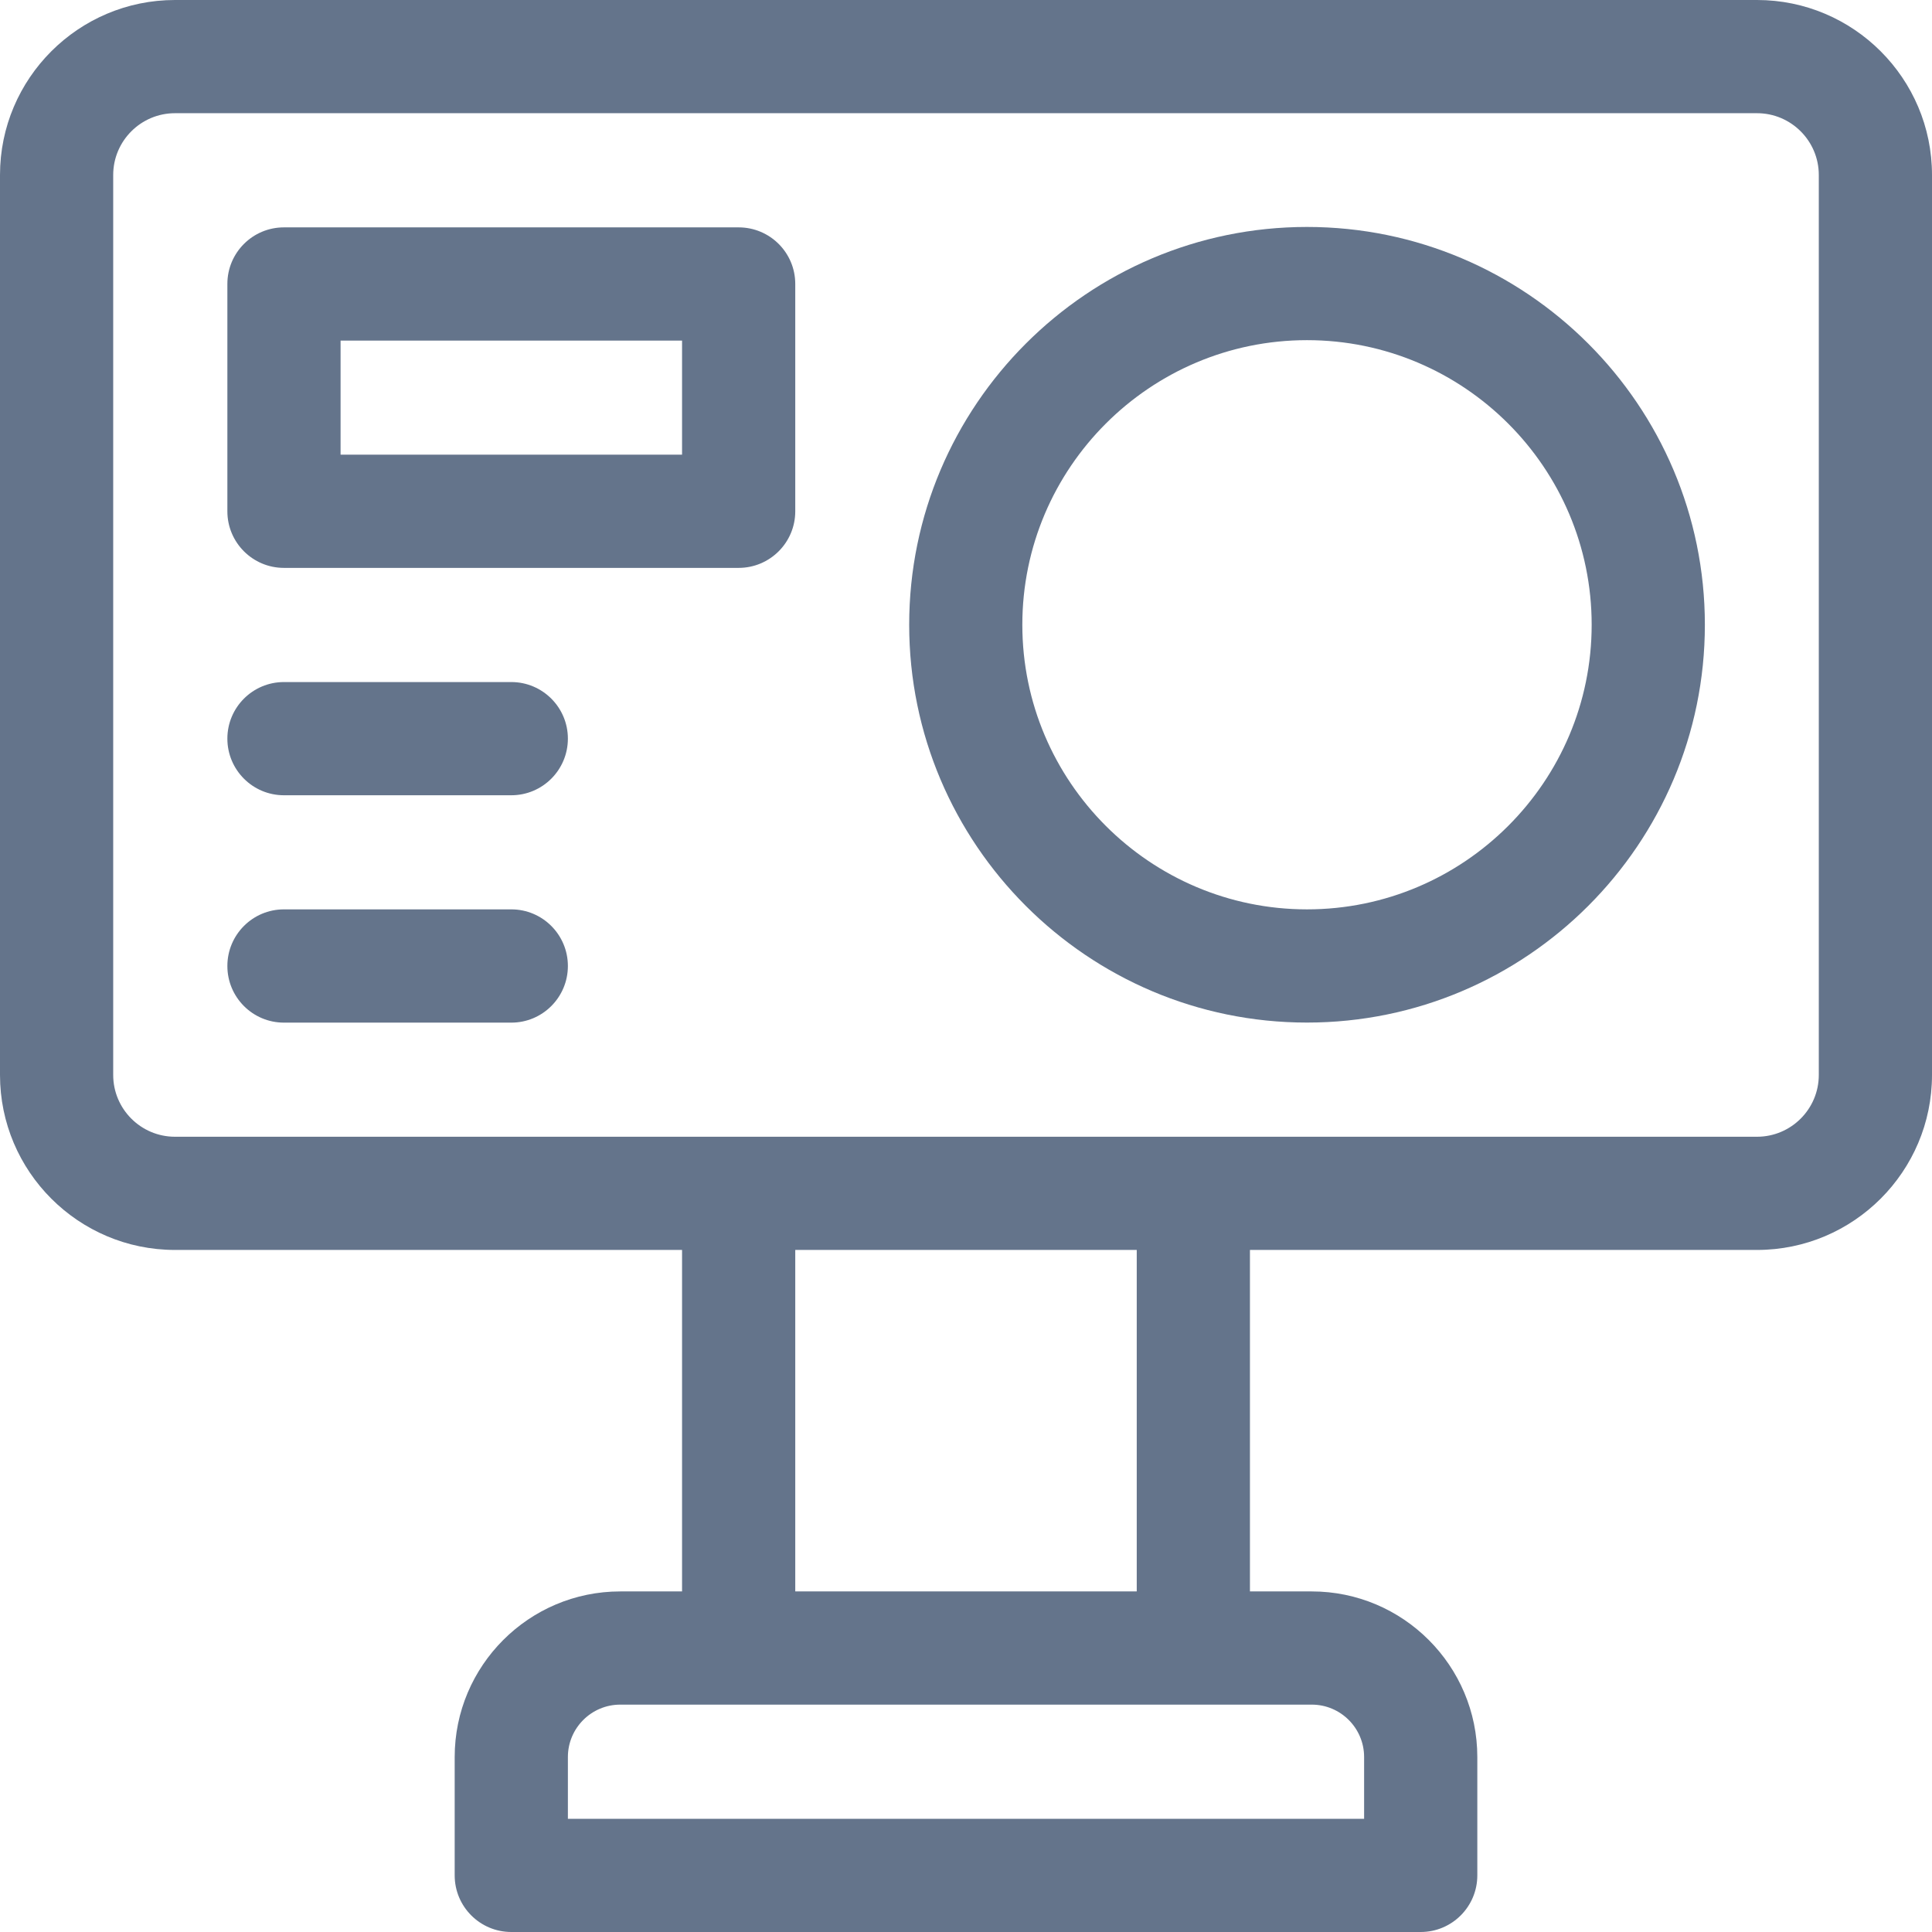 <svg width="32" height="32" viewBox="0 0 32 32" fill="none" xmlns="http://www.w3.org/2000/svg">
<g clip-path="url(#clip0_581_18605)">
<g clip-path="url(#clip1_581_18605)">
<g clip-path="url(#clip2_581_18605)">
<path d="M29.102 0H2.898C1.3 0 0 1.3 0 2.898V17.805C0 19.403 1.3 20.703 2.898 20.703H11.297V26.359H10.273C8.761 26.359 7.531 27.59 7.531 29.102V31.062C7.531 31.58 7.951 32 8.469 32H23.531C24.049 32 24.469 31.58 24.469 31.062V29.102C24.469 27.59 23.239 26.359 21.727 26.359H20.703V20.703H29.102C30.7 20.703 32 19.403 32 17.805V2.898C32 1.3 30.7 0 29.102 0ZM21.727 28.234C22.205 28.234 22.594 28.623 22.594 29.102V30.125H9.406V29.102C9.406 28.623 9.795 28.234 10.273 28.234H21.727ZM13.172 26.359V20.703H18.828V26.359H13.172ZM30.125 17.805C30.125 18.369 29.666 18.828 29.102 18.828H2.898C2.334 18.828 1.875 18.369 1.875 17.805V2.898C1.875 2.334 2.334 1.875 2.898 1.875H29.102C29.666 1.875 30.125 2.334 30.125 2.898V17.805Z" fill="#64748B"/>
<path d="M21.648 3.759C18.015 3.759 15.059 6.715 15.059 10.348C15.059 13.981 18.015 16.937 21.648 16.937C25.282 16.937 28.238 13.981 28.238 10.348C28.238 6.715 25.282 3.759 21.648 3.759ZM21.648 15.062C19.049 15.062 16.933 12.947 16.933 10.348C16.933 7.748 19.049 5.634 21.648 5.634C24.248 5.634 26.363 7.748 26.363 10.348C26.363 12.947 24.248 15.062 21.648 15.062Z" fill="#64748B"/>
<path d="M12.234 3.766H4.703C4.185 3.766 3.766 4.185 3.766 4.703V8.469C3.766 8.986 4.185 9.406 4.703 9.406H12.234C12.752 9.406 13.172 8.986 13.172 8.469V4.703C13.172 4.185 12.752 3.766 12.234 3.766ZM11.297 7.531H5.641V5.641H11.297V7.531Z" fill="#64748B"/>
<path d="M8.469 11.297H4.703C4.185 11.297 3.766 11.717 3.766 12.234C3.766 12.752 4.185 13.172 4.703 13.172H8.469C8.986 13.172 9.406 12.752 9.406 12.234C9.406 11.717 8.986 11.297 8.469 11.297Z" fill="#64748B"/>
<path d="M8.469 15.062H4.703C4.185 15.062 3.766 15.482 3.766 16C3.766 16.518 4.185 16.938 4.703 16.938H8.469C8.986 16.938 9.406 16.518 9.406 16C9.406 15.482 8.986 15.062 8.469 15.062Z" fill="#64748B"/>
</g>
</g>
</g>
<defs>
<clipPath id="clip0_581_18605">
<rect width="32" height="32" fill="white"/>
</clipPath>
<clipPath id="clip1_581_18605">
<rect width="32" height="32" fill="white"/>
</clipPath>
<clipPath id="clip2_581_18605">
<rect width="32" height="32" fill="white"/>
</clipPath>
</defs>
</svg>
